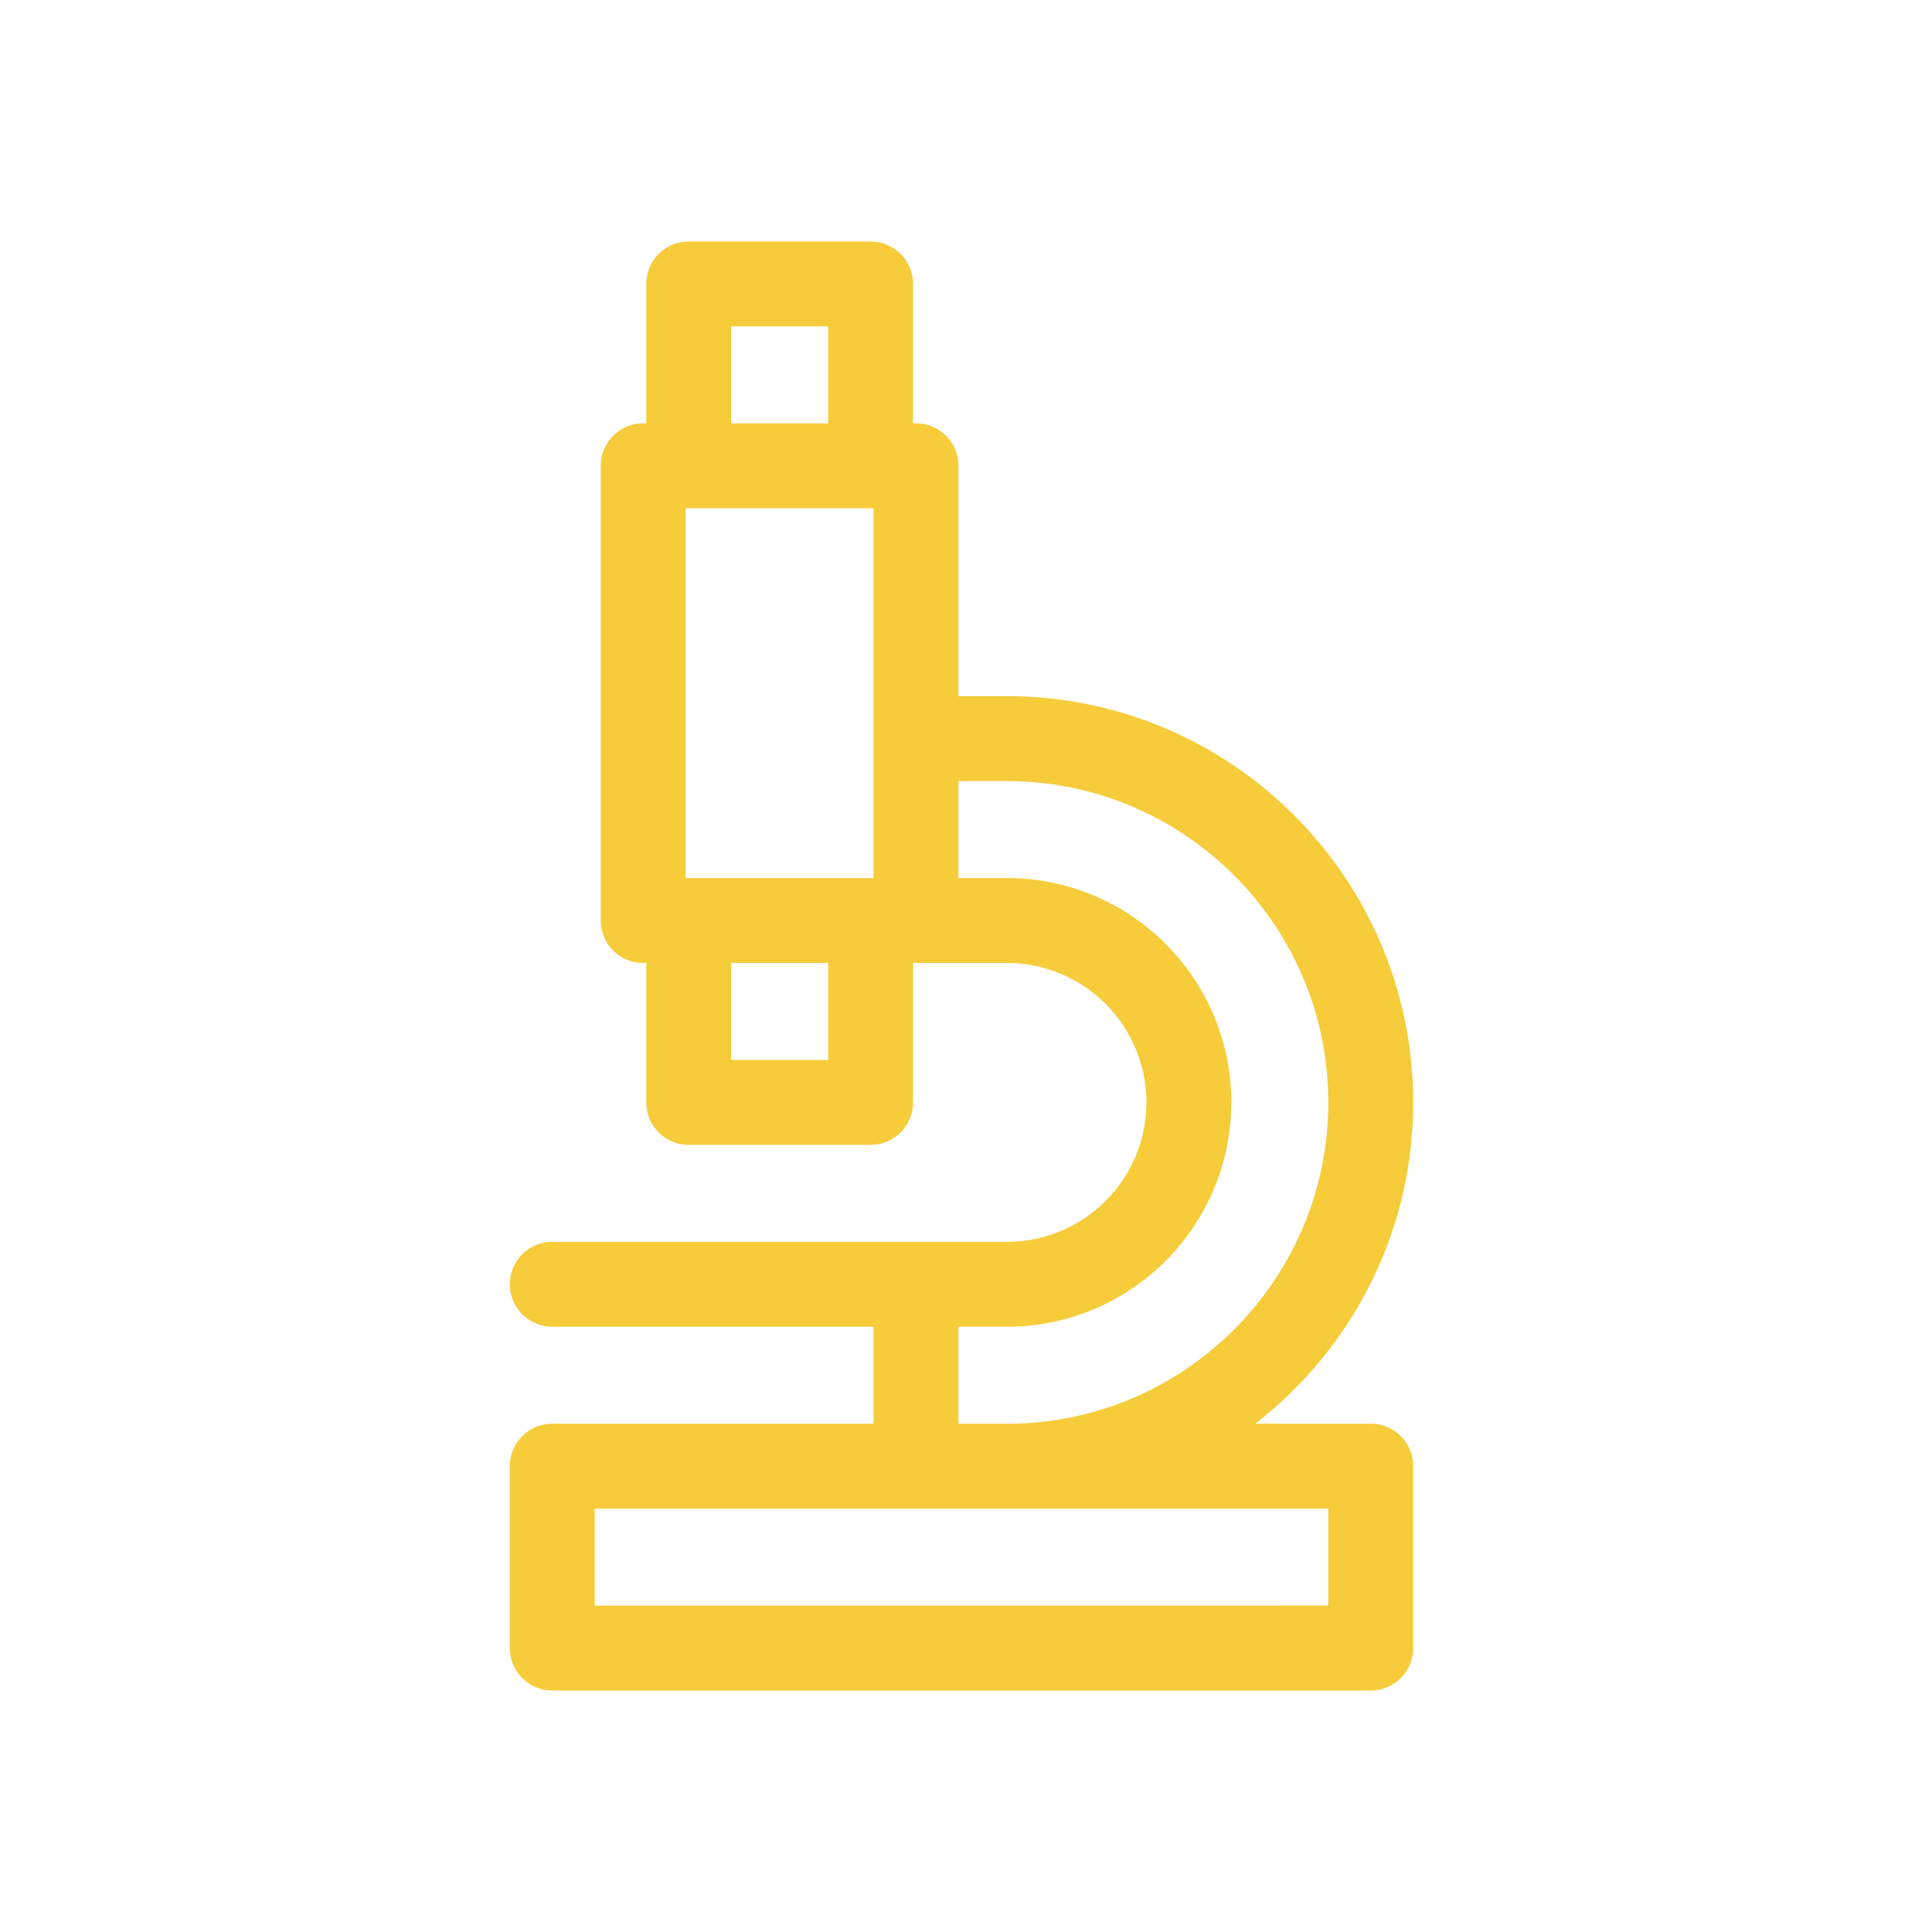 <svg width="72" height="72" viewBox="0 0 72 72" xmlns="http://www.w3.org/2000/svg">
    <g fill="none" fill-rule="evenodd">
        <path d="M0 0h72v72H0z"/>
        <path d="M51.084 53.058h-4.306c3.579-2.771 5.888-7.108 5.888-11.974 0-8.348-6.791-15.139-15.139-15.139H35.72V17.36c0-.874-.708-1.582-1.582-1.582h-.112v-5.196c0-.874-.709-1.582-1.582-1.582h-6.778c-.874 0-1.582.708-1.582 1.582v5.196h-.113c-.874 0-1.582.708-1.582 1.582v16.946c0 .873.708 1.582 1.582 1.582h.113v5.196c0 .873.708 1.582 1.582 1.582h6.778c.873 0 1.582-.709 1.582-1.582v-5.197H37.528a5.202 5.202 0 0 1 5.196 5.197 5.202 5.202 0 0 1-5.197 5.196H20.582a1.582 1.582 0 0 0 0 3.164h11.974v3.614H20.582c-.874 0-1.582.708-1.582 1.582v6.778c0 .874.708 1.582 1.582 1.582h30.502c.873 0 1.582-.708 1.582-1.582V54.64c0-.874-.709-1.582-1.582-1.582zM27.248 12.164h3.614v3.614h-3.614v-3.614zm3.614 27.338h-3.614v-3.615h3.614v3.615zm1.694-6.779h-7.003v-13.78h7.003v13.78zm3.164 16.72h1.807c4.61 0 8.36-3.75 8.36-8.36 0-4.61-3.75-8.36-8.36-8.36H35.72V29.11h1.807c6.603 0 11.975 5.372 11.975 11.975 0 6.602-5.372 11.974-11.975 11.974H35.72v-3.614zm13.782 10.393H22.164v-3.614h27.338v3.614z" fill="#F6CC3B" fill-rule="nonzero"/>
    </g>
</svg>
